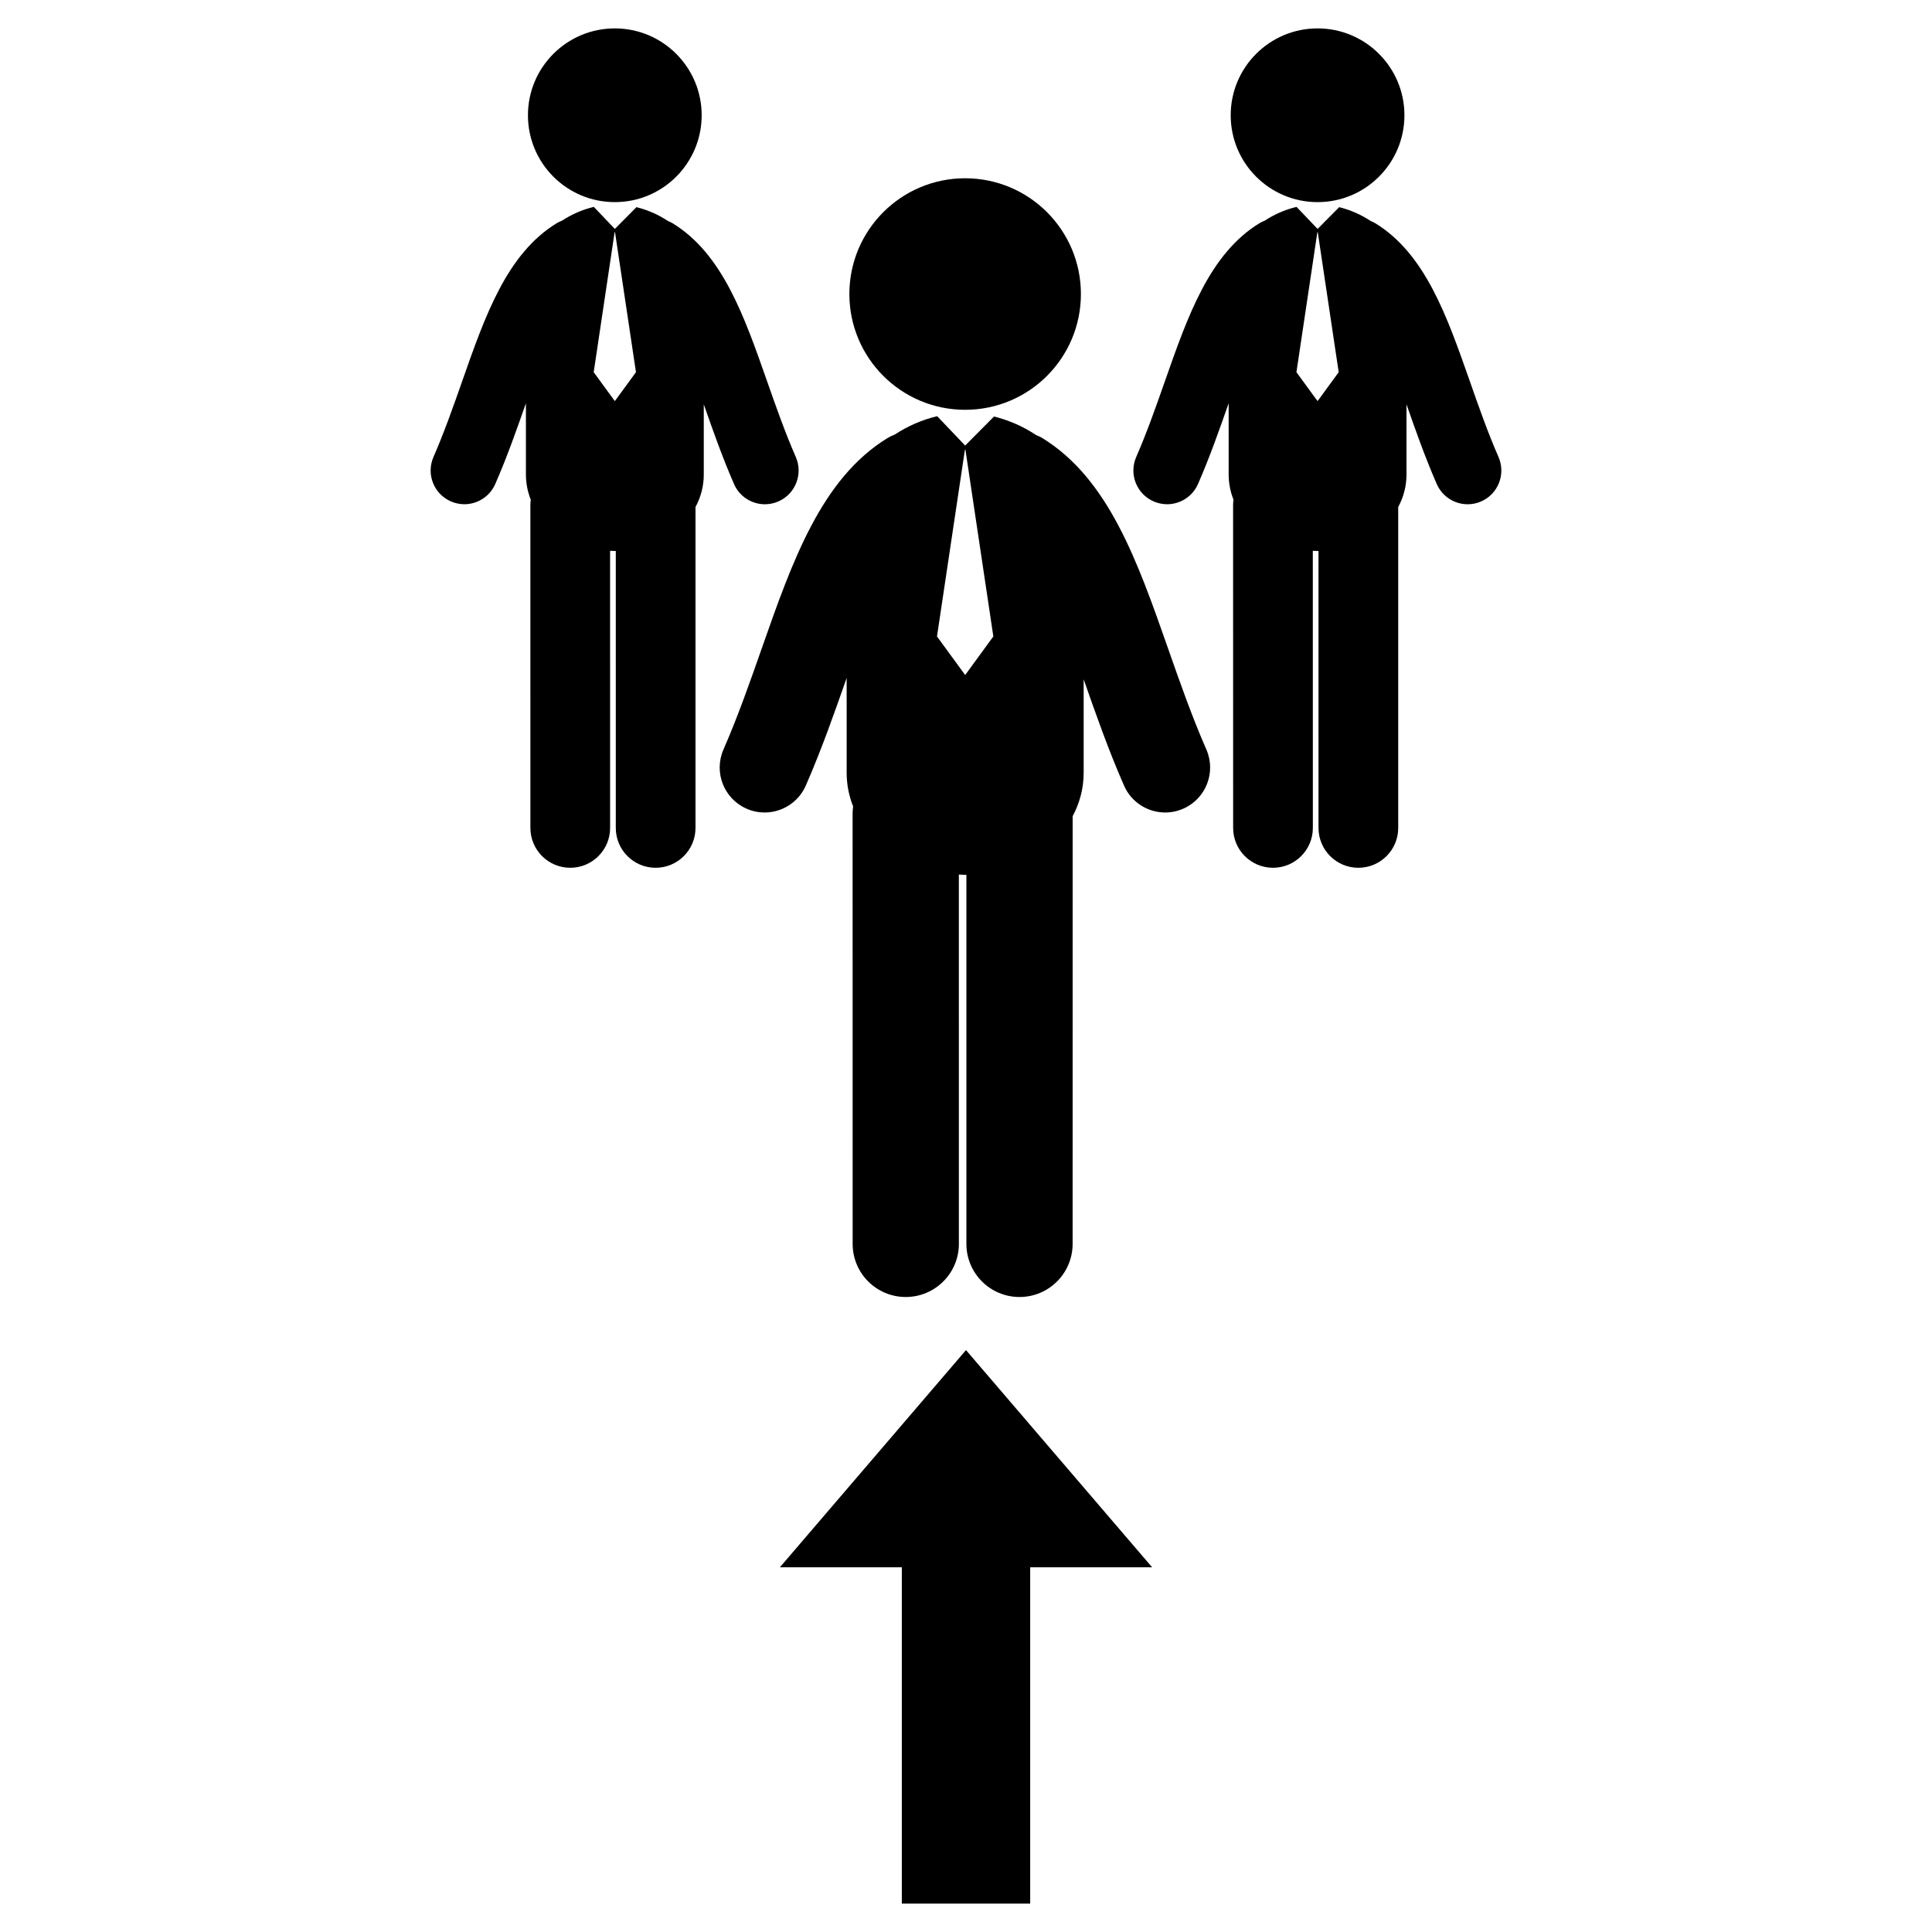 <?xml version="1.0" encoding="utf-8"?>
<!-- Generator: Adobe Illustrator 16.0.0, SVG Export Plug-In . SVG Version: 6.00 Build 0)  -->
<!DOCTYPE svg PUBLIC "-//W3C//DTD SVG 1.1//EN" "http://www.w3.org/Graphics/SVG/1.1/DTD/svg11.dtd">
<svg version="1.1" id="Layer_2" xmlns="http://www.w3.org/2000/svg" xmlns:xlink="http://www.w3.org/1999/xlink" x="0px" y="0px"
	 width="126px" height="126px" viewBox="0 0 126 126" enable-background="new 0 0 126 126" xml:space="preserve">
<g>
	<circle cx="62.944" cy="19.176" r="7.55"/>
	<path d="M76.183,42.306c-1.998-5.701-3.886-11.087-8.216-13.743c-0.126-0.077-0.26-0.133-0.394-0.188
		c-0.84-0.562-1.784-0.975-2.747-1.21l-1.881,1.893l-1.823-1.914c-0.007,0.002-0.012,0.002-0.02,0.004
		c-0.961,0.23-1.904,0.637-2.746,1.192c-0.158,0.061-0.315,0.132-0.467,0.224c-4.331,2.656-6.217,8.042-8.216,13.743
		c-0.763,2.174-1.55,4.422-2.492,6.579c-0.646,1.482,0.03,3.21,1.514,3.857c0.383,0.167,0.779,0.246,1.171,0.246
		c1.13,0,2.208-0.658,2.688-1.759c1.029-2.355,1.854-4.709,2.652-6.985c0.005-0.013,0.008-0.022,0.011-0.035v6.182
		c0,0.789,0.153,1.524,0.422,2.201c-0.021,0.152-0.034,0.307-0.034,0.464l0.003,28.066c0,1.915,1.55,3.464,3.464,3.464
		c1.912-0.001,3.464-1.551,3.464-3.465l-0.002-24.086c0.138,0.007,0.273,0.017,0.412,0.017c0.027,0,0.054-0.003,0.08-0.003v24.072
		c0,1.915,1.551,3.465,3.463,3.465h0.002c1.912,0,3.463-1.551,3.463-3.465l0.002-27.895c0.452-0.84,0.718-1.793,0.718-2.836v-6.087
		c0.79,2.259,1.61,4.591,2.63,6.926c0.479,1.101,1.559,1.759,2.688,1.759c0.391,0,0.789-0.08,1.172-0.246
		c1.483-0.647,2.16-2.375,1.514-3.857C77.733,46.728,76.945,44.479,76.183,42.306z M62.964,43.999h-0.036l-1.82-2.492l1.82-12.17
		h0.036l1.819,12.17L62.964,43.999z"/>
	<circle cx="85.928" cy="7.517" r="5.665"/>
	<path d="M97.73,29.806c-0.707-1.616-1.298-3.304-1.869-4.935c-1.499-4.277-2.918-8.317-6.165-10.31
		c-0.095-0.059-0.195-0.101-0.296-0.143c-0.63-0.421-1.339-0.73-2.062-0.908l-1.409,1.42l-1.37-1.436c-0.003,0-0.009,0-0.013,0.002
		c-0.722,0.173-1.43,0.478-2.062,0.894c-0.119,0.046-0.236,0.1-0.349,0.169c-3.25,1.993-4.666,6.033-6.165,10.31
		c-0.573,1.631-1.165,3.319-1.869,4.935c-0.487,1.114,0.021,2.41,1.135,2.896c0.286,0.125,0.584,0.185,0.879,0.185
		c0.847,0,1.656-0.495,2.017-1.321c0.771-1.768,1.39-3.533,1.989-5.24c0.002-0.008,0.006-0.017,0.009-0.027v4.639
		c0,0.592,0.115,1.144,0.315,1.651c-0.014,0.114-0.026,0.229-0.026,0.348l0.003,21.06c0.001,1.436,1.163,2.599,2.599,2.599
		s2.6-1.164,2.6-2.599l-0.003-18.074c0.104,0.005,0.206,0.014,0.312,0.014c0.02,0,0.039-0.003,0.059-0.003v18.063
		c0,1.435,1.164,2.599,2.599,2.599c1.436,0,2.6-1.164,2.6-2.599V33.066c0.341-0.631,0.54-1.345,0.54-2.128v-4.567
		c0.592,1.693,1.208,3.443,1.973,5.195c0.361,0.826,1.169,1.321,2.017,1.321c0.293,0,0.593-0.059,0.879-0.185
		C97.708,32.216,98.215,30.92,97.73,29.806z M85.941,26.142h-0.026l-1.365-1.869l1.365-9.131h0.026l1.365,9.131L85.941,26.142z"/>
	<circle cx="40.096" cy="7.517" r="5.665"/>
	<path d="M49.886,32.887c0.293,0,0.593-0.059,0.878-0.185c1.113-0.486,1.621-1.782,1.137-2.896
		c-0.707-1.616-1.299-3.304-1.871-4.935c-1.499-4.277-2.915-8.317-6.163-10.31c-0.096-0.059-0.196-0.101-0.297-0.143
		c-0.63-0.421-1.339-0.73-2.063-0.908l-1.408,1.42l-1.37-1.436c-0.004,0-0.009,0-0.014,0.002c-0.721,0.173-1.429,0.478-2.061,0.894
		c-0.119,0.046-0.236,0.1-0.351,0.169c-3.248,1.993-4.665,6.033-6.163,10.31c-0.573,1.631-1.165,3.319-1.87,4.935
		c-0.487,1.114,0.021,2.41,1.136,2.896c0.285,0.125,0.584,0.185,0.879,0.185c0.847,0,1.655-0.495,2.016-1.321
		c0.772-1.768,1.392-3.533,1.989-5.24c0.004-0.008,0.005-0.017,0.009-0.027v4.639c0,0.592,0.114,1.144,0.317,1.651
		c-0.016,0.114-0.026,0.229-0.026,0.348l0.001,21.06c0,1.436,1.164,2.599,2.6,2.599s2.599-1.164,2.599-2.599l-0.001-18.074
		c0.104,0.005,0.205,0.014,0.311,0.014c0.019,0,0.039-0.003,0.06-0.003v18.063c0,1.435,1.162,2.599,2.598,2.599
		c1.437,0,2.601-1.164,2.601-2.599V33.066c0.34-0.631,0.54-1.345,0.54-2.128v-4.567c0.592,1.693,1.208,3.443,1.971,5.195
		C48.229,32.393,49.037,32.887,49.886,32.887z M40.11,26.142h-0.026l-1.364-1.869l1.364-9.131h0.026l1.366,9.131L40.11,26.142z"/>
	<polygon points="50.863,102.213 58.815,102.213 58.815,124.147 67.186,124.147 67.186,102.213 75.137,102.213 63,88.049 	"/>
</g>
</svg>
